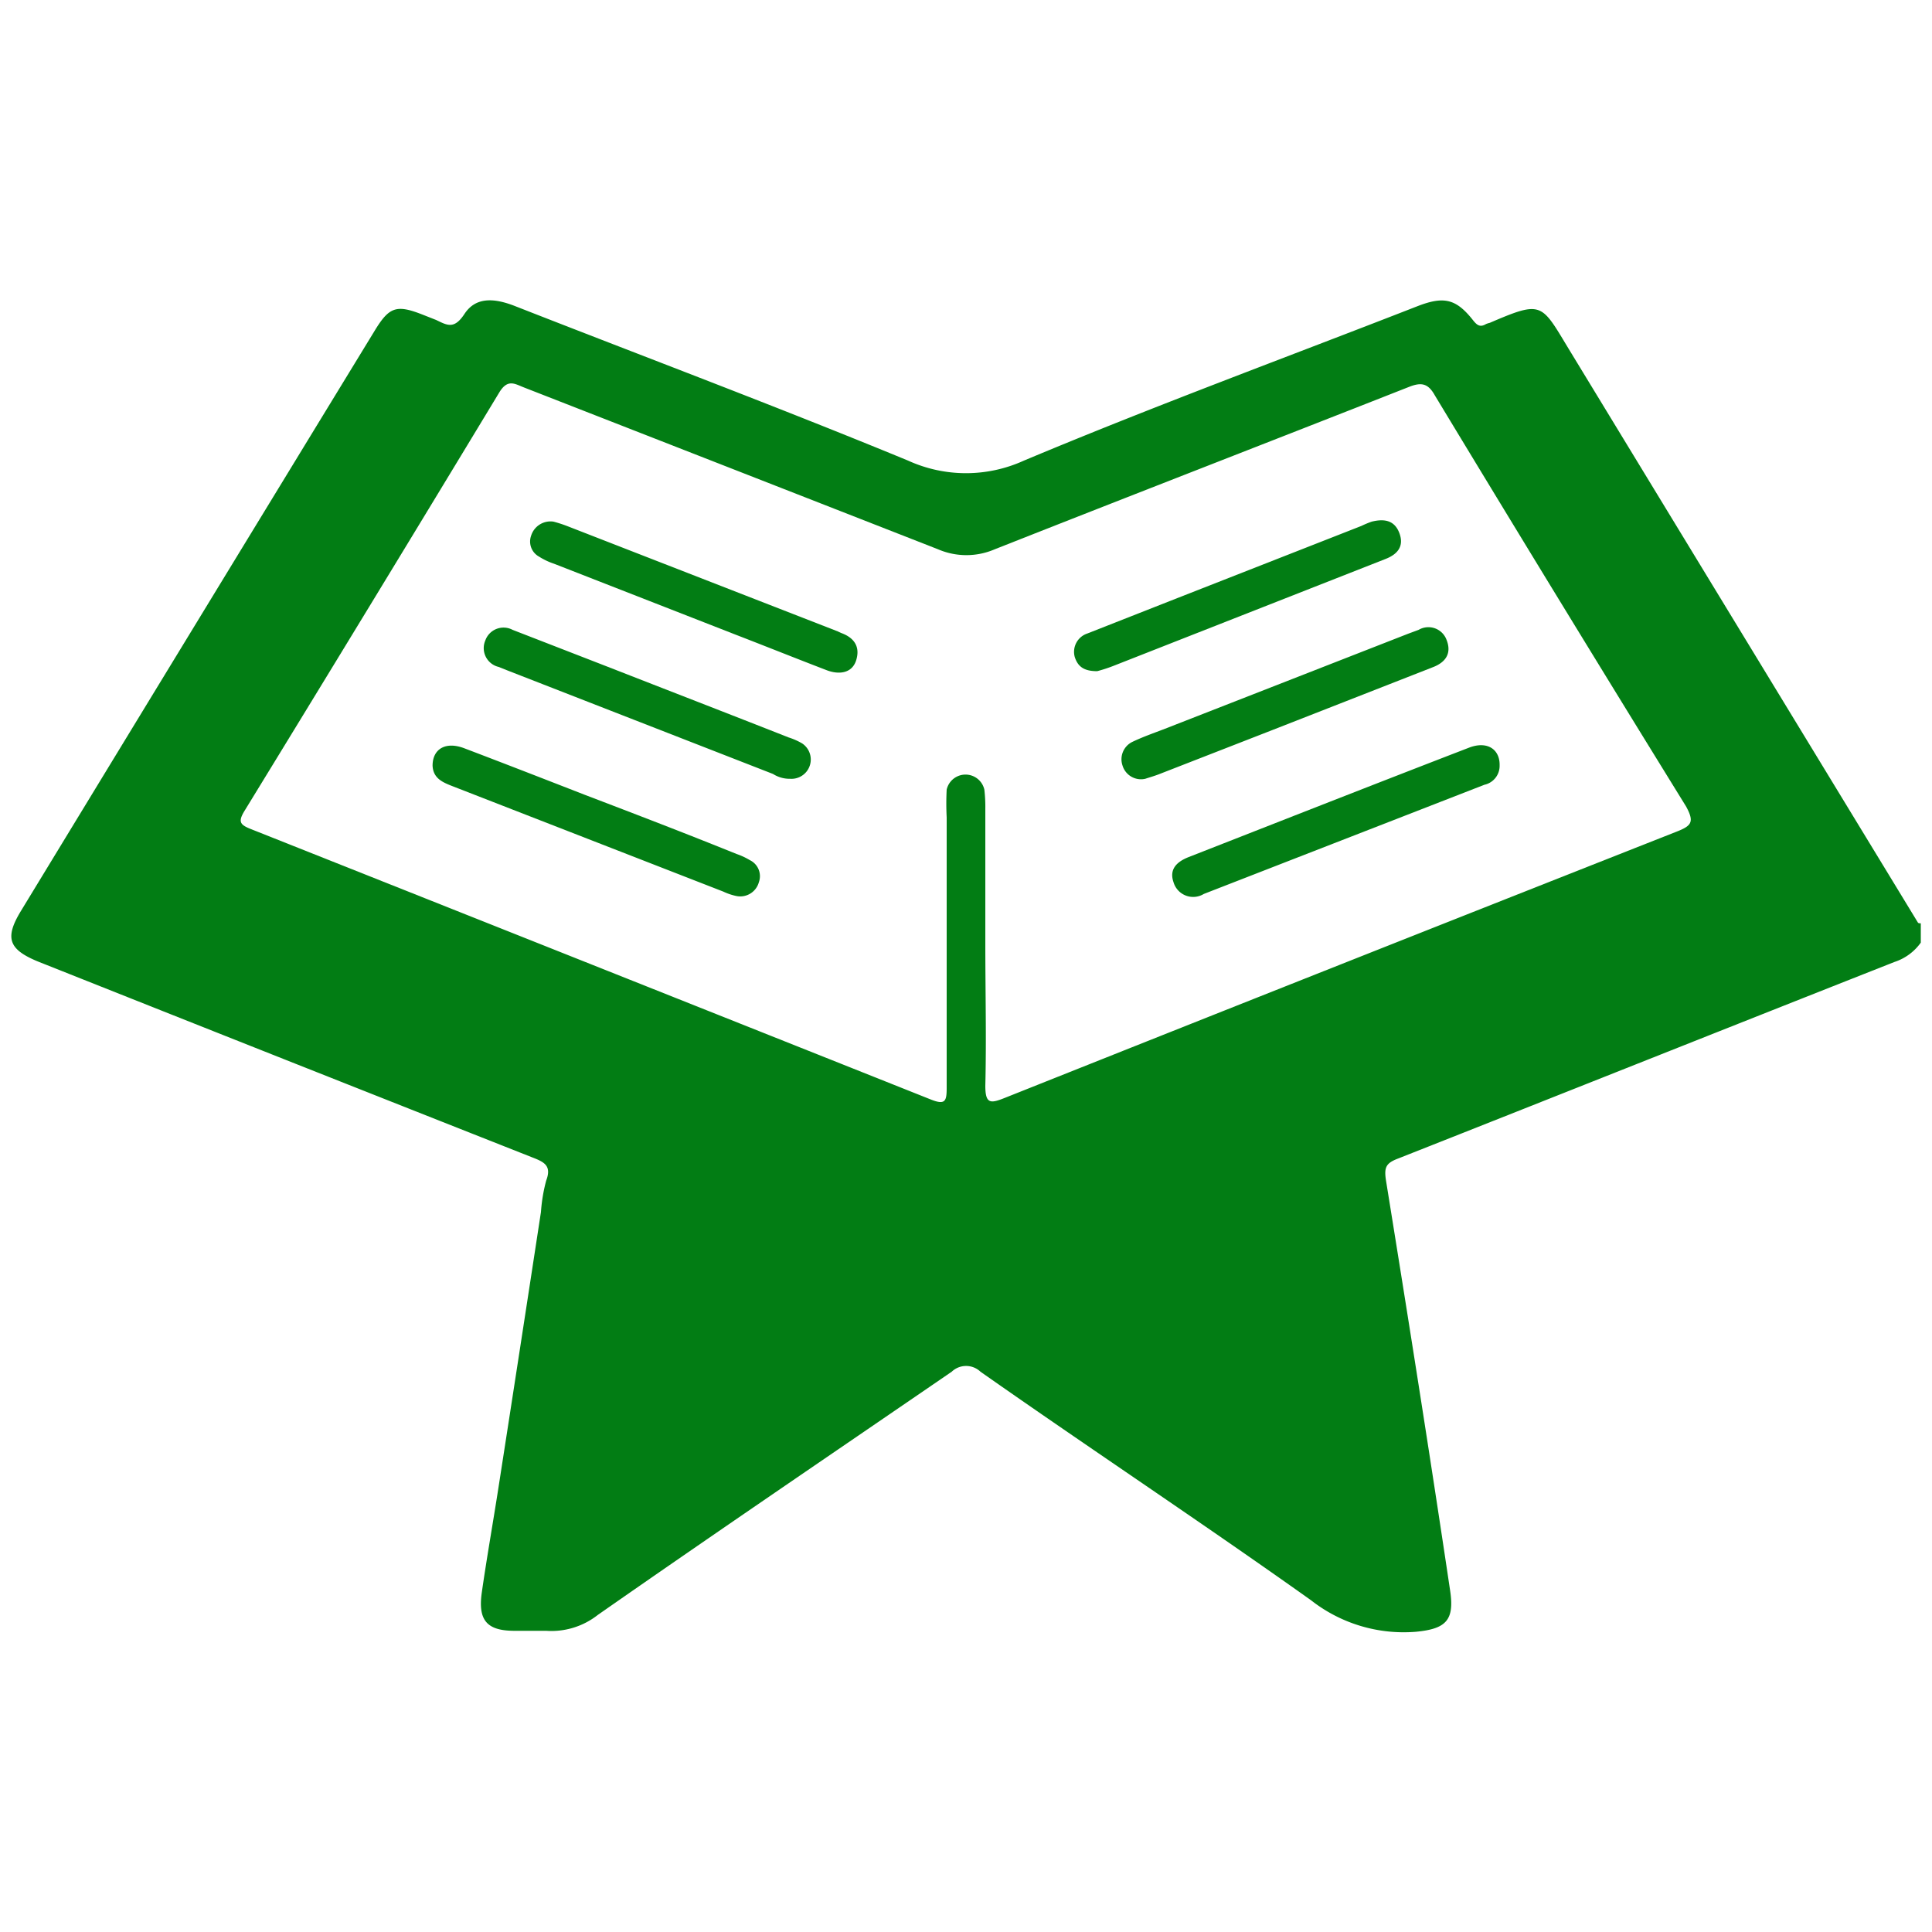 <svg id="Layer_1" data-name="Layer 1" xmlns="http://www.w3.org/2000/svg" viewBox="0 0 100 100">
    <path
        d="M99.27,47.75q-9-14.78-18-29.57c-1.51-2.48-1.39-2.66-4.16-1.47a1.39,1.39,0,0,0-.19.06c-.3.18-.46.08-.68-.2-.87-1.1-1.5-1.25-2.85-.73C66.6,18.49,59.77,21,53,23.84a7.23,7.23,0,0,1-6,0c-6.74-2.78-13.56-5.34-20.35-8-1.2-.47-2.07-.41-2.61.41s-.9.58-1.47.31l-.71-.28c-1.33-.52-1.71-.4-2.45.81q-9.16,15-18.32,30.05c-.86,1.41-.65,2,.88,2.63q12.8,5.09,25.59,10.14c.62.24,1,.43.71,1.2A8.45,8.45,0,0,0,28,62.73Q26.91,69.86,25.8,77c-.28,1.8-.6,3.6-.86,5.41-.21,1.45.25,2,1.69,2,.55,0,1.1,0,1.64,0a3.88,3.88,0,0,0,2.67-.82C37,79.36,43.16,75.18,49.26,71a1.08,1.08,0,0,1,1.49,0c5.7,4,11.46,7.81,17.11,11.83a7.77,7.77,0,0,0,5.43,1.63c1.54-.15,2-.58,1.77-2.12C74,75.23,72.88,68.17,71.74,61.11c-.11-.7,0-.91.64-1.15,8.56-3.38,17.11-6.79,25.68-10.17a2.7,2.7,0,0,0,1.36-1v-1S99.3,47.8,99.27,47.75Zm-12.5-4.7Q69.37,49.91,52,56.83c-.73.29-1,.32-1-.63.06-2.44,0-4.89,0-7.33v-7a7.72,7.72,0,0,0-.05-1,1,1,0,0,0-1.95,0A13.86,13.86,0,0,0,49,42.31c0,4.67,0,9.33,0,14,0,.68-.07.9-.82.6q-17.58-7-35.2-14c-.55-.22-.67-.37-.33-.93q6.63-10.82,13.2-21.68c.43-.7.8-.43,1.26-.25q10.73,4.19,21.44,8.38a3.71,3.71,0,0,0,2.94,0c7.14-2.82,14.29-5.59,21.43-8.4.65-.26,1-.19,1.35.44q6.45,10.67,13,21.27C87.71,42.55,87.56,42.74,86.77,43.05Z"
        fill="#027D14" />
    <path
        d="M28.65,27a7,7,0,0,1,.71.23l14,5.45.17.08c.67.24,1,.7.79,1.4s-.9.77-1.53.53c-1.59-.61-3.16-1.24-4.74-1.85l-9.37-3.66a3.49,3.49,0,0,1-.78-.37.89.89,0,0,1-.41-1.08A1.05,1.05,0,0,1,28.65,27Z"
        fill="#027D14" />
    <path
        d="M56.79,34.74c-.69,0-1-.24-1.16-.73a1,1,0,0,1,.65-1.22L60.83,31l9.64-3.78A5,5,0,0,1,71,27c.61-.15,1.17-.1,1.43.59s-.1,1.1-.71,1.34l-3.92,1.54-10.18,4A7.65,7.65,0,0,1,56.79,34.74Z"
        fill="#027D14" />
    <path
        d="M22.39,39.63c0-.86.67-1.27,1.64-.9,2.08.79,4.16,1.6,6.24,2.41,2.62,1,5.23,2,7.85,3.06a3.6,3.6,0,0,1,.69.32.92.92,0,0,1,.47,1.14,1,1,0,0,1-1.2.71,3,3,0,0,1-.64-.22l-14-5.45C22.93,40.5,22.42,40.3,22.39,39.63Z"
        fill="#027D14" />
    <path
        d="M77.62,39.62a1,1,0,0,1-.79,1L62.31,46.27a1.06,1.06,0,0,1-1.57-.61c-.24-.69.2-1.07.79-1.3,4.85-1.9,9.68-3.8,14.53-5.67C77,38.34,77.64,38.8,77.62,39.62Z"
        fill="#027D14" />
    <path
        d="M40.9,40.31a1.6,1.6,0,0,1-.89-.25L26.26,34.7l-.45-.18a1,1,0,0,1-.69-1.37,1,1,0,0,1,1.41-.55l4.92,1.91c3.12,1.22,6.25,2.43,9.37,3.66a3.39,3.39,0,0,1,.7.31,1,1,0,0,1-.62,1.83Z"
        fill="#027D14" />
    <path
        d="M59.28,40.31a1,1,0,0,1-1.18-.69,1,1,0,0,1,.51-1.22c.54-.26,1.12-.46,1.69-.68L72.89,32.8l.54-.2a1,1,0,0,1,1.44.51c.27.67,0,1.16-.72,1.43l-8.3,3.25-5.8,2.26C59.75,40.17,59.45,40.25,59.28,40.31Z"
        fill="#027D14" />
</svg>